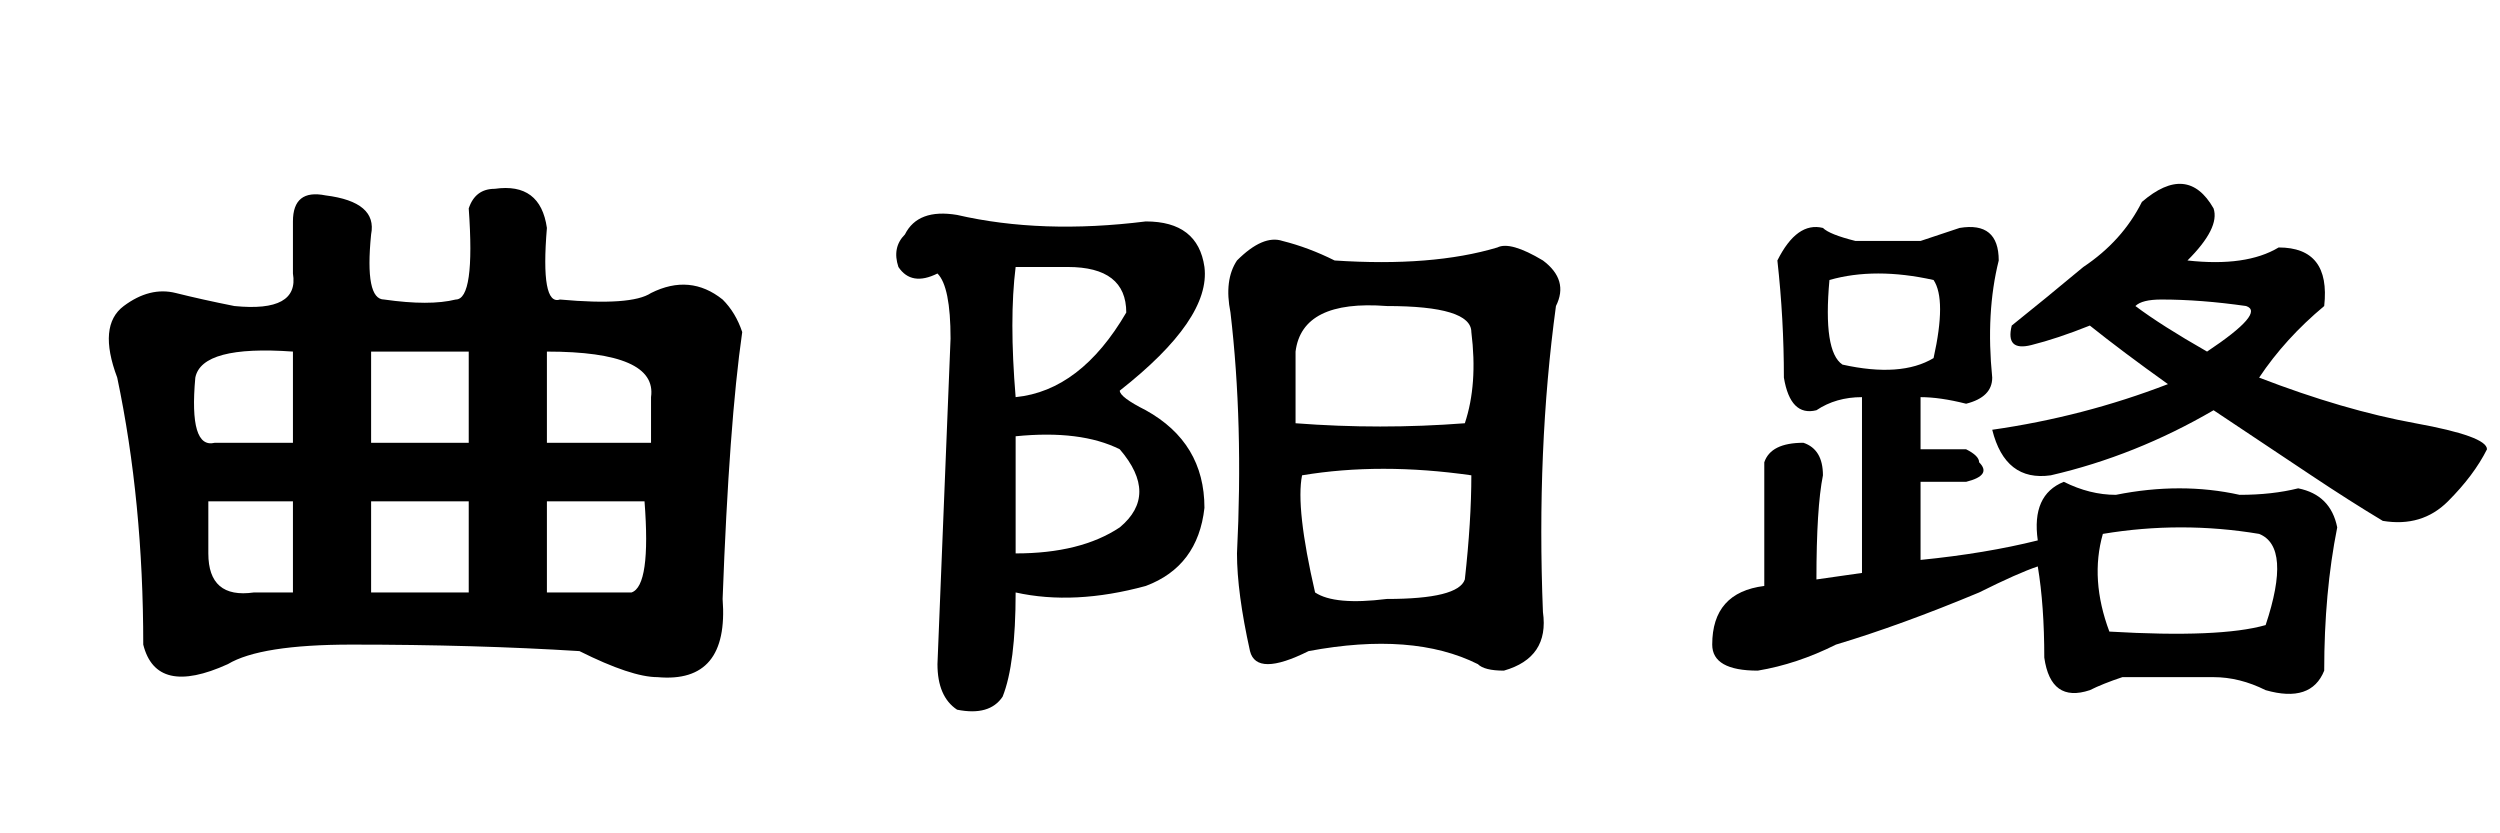 <?xml version='1.0' encoding='UTF-8'?>
<!-- This file was generated by dvisvgm 2.3.5 -->
<svg height='10.5pt' version='1.1' viewBox='-72 -74.051 31.5 10.5' width='31.5pt' xmlns='http://www.w3.org/2000/svg' xmlns:xlink='http://www.w3.org/1999/xlink'>
<defs>
<path d='M5.906 -1.559V-2.707H4.676V-1.559H5.906ZM3.691 -1.559V-2.707H2.625V-2.051Q2.625 -1.477 3.199 -1.559H3.691ZM7.055 -5.25Q7.957 -5.168 8.203 -5.332Q8.695 -5.578 9.105 -5.25Q9.27 -5.086 9.352 -4.84Q9.187 -3.691 9.105 -1.477Q9.187 -0.41 8.285 -0.492Q7.957 -0.492 7.301 -0.82Q5.988 -0.902 4.43 -0.902Q3.281 -0.902 2.871 -0.656Q1.969 -0.246 1.805 -0.902Q1.805 -2.707 1.477 -4.266Q1.23 -4.922 1.559 -5.168T2.215 -5.332T2.953 -5.168Q3.773 -5.086 3.691 -5.578V-6.234Q3.691 -6.645 4.102 -6.562Q4.758 -6.48 4.676 -6.07Q4.594 -5.25 4.84 -5.25Q5.414 -5.168 5.742 -5.25Q5.988 -5.25 5.906 -6.398Q5.988 -6.645 6.234 -6.645Q6.809 -6.727 6.891 -6.152Q6.809 -5.168 7.055 -5.25ZM8.203 -3.445V-4.02Q8.285 -4.594 6.891 -4.594V-3.445H8.203ZM4.676 -4.594V-3.445H5.906V-4.594H4.676ZM3.691 -3.445V-4.594Q2.543 -4.676 2.461 -4.266Q2.379 -3.363 2.707 -3.445H3.691ZM7.957 -1.559Q8.203 -1.641 8.121 -2.707H6.891V-1.559H7.957Z' id='g0-7202'/>
<path d='M5.988 -6.48Q6.562 -6.973 6.891 -6.398Q6.973 -6.152 6.562 -5.742Q7.301 -5.66 7.711 -5.906Q8.367 -5.906 8.285 -5.168Q7.793 -4.758 7.465 -4.266Q8.531 -3.855 9.434 -3.691T10.336 -3.363Q10.172 -3.035 9.844 -2.707T9.023 -2.461Q8.613 -2.707 8.121 -3.035T6.891 -3.855Q5.906 -3.281 4.84 -3.035Q4.266 -2.953 4.102 -3.609Q5.25 -3.773 6.316 -4.184Q5.742 -4.594 5.332 -4.922Q4.922 -4.758 4.594 -4.676T4.348 -4.922Q4.758 -5.25 5.25 -5.66Q5.742 -5.988 5.988 -6.48ZM6.809 -4.594Q7.547 -5.086 7.301 -5.168Q6.727 -5.25 6.234 -5.25Q5.988 -5.25 5.906 -5.168Q6.234 -4.922 6.809 -4.594ZM3.199 -5.988Q3.445 -6.07 3.691 -6.152Q4.184 -6.234 4.184 -5.742Q4.02 -5.086 4.102 -4.266Q4.102 -4.02 3.773 -3.937Q3.445 -4.02 3.199 -4.02V-3.363H3.773Q3.937 -3.281 3.937 -3.199Q4.102 -3.035 3.773 -2.953H3.199V-1.969Q4.02 -2.051 4.676 -2.215Q4.594 -2.789 5.004 -2.953Q5.332 -2.789 5.66 -2.789Q6.48 -2.953 7.219 -2.789Q7.629 -2.789 7.957 -2.871Q8.367 -2.789 8.449 -2.379Q8.285 -1.559 8.285 -0.574Q8.121 -0.164 7.547 -0.328Q7.219 -0.492 6.891 -0.492Q6.316 -0.492 5.742 -0.492Q5.496 -0.41 5.332 -0.328Q4.84 -0.164 4.758 -0.738Q4.758 -1.395 4.676 -1.887Q4.43 -1.805 3.937 -1.559Q2.953 -1.148 2.133 -0.902Q1.641 -0.656 1.148 -0.574Q0.574 -0.574 0.574 -0.902Q0.574 -1.559 1.23 -1.641V-3.199Q1.312 -3.445 1.723 -3.445Q1.969 -3.363 1.969 -3.035Q1.887 -2.625 1.887 -1.723L2.461 -1.805V-4.02Q2.133 -4.02 1.887 -3.855Q1.559 -3.773 1.477 -4.266Q1.477 -5.004 1.395 -5.742Q1.641 -6.234 1.969 -6.152Q2.051 -6.07 2.379 -5.988H3.199ZM3.363 -5.496Q2.625 -5.66 2.051 -5.496Q1.969 -4.594 2.215 -4.43Q2.953 -4.266 3.363 -4.512Q3.527 -5.25 3.363 -5.496ZM7.465 -2.297Q6.48 -2.461 5.496 -2.297Q5.332 -1.723 5.578 -1.066Q6.973 -0.984 7.547 -1.148Q7.875 -2.133 7.465 -2.297Z' id='g0-17183'/>
<path d='M2.297 -5.66Q2.215 -5.004 2.297 -4.02Q3.117 -4.102 3.691 -5.086Q3.691 -5.66 2.953 -5.66H2.297ZM2.297 -3.527V-2.051Q3.117 -2.051 3.609 -2.379Q4.102 -2.789 3.609 -3.363Q3.117 -3.609 2.297 -3.527ZM4.676 -5.66Q4.758 -5.004 3.609 -4.102Q3.609 -4.02 3.937 -3.855Q4.676 -3.445 4.676 -2.625Q4.594 -1.887 3.937 -1.641Q3.035 -1.395 2.297 -1.559Q2.297 -0.656 2.133 -0.246Q1.969 0 1.559 -0.082Q1.312 -0.246 1.312 -0.656Q1.395 -2.707 1.477 -4.758Q1.477 -5.414 1.312 -5.578Q0.984 -5.414 0.82 -5.66Q0.738 -5.906 0.902 -6.07Q1.066 -6.398 1.559 -6.316Q2.625 -6.07 3.937 -6.234Q4.594 -6.234 4.676 -5.66ZM8.039 -3.035Q6.891 -3.199 5.906 -3.035Q5.824 -2.625 6.07 -1.559Q6.316 -1.395 6.973 -1.477Q7.875 -1.477 7.957 -1.723Q8.039 -2.461 8.039 -3.035ZM6.973 -5.168Q5.906 -5.25 5.824 -4.594V-3.691Q6.891 -3.609 7.957 -3.691Q8.121 -4.184 8.039 -4.84Q8.039 -5.168 6.973 -5.168ZM8.941 -1.312Q9.023 -0.738 8.449 -0.574Q8.203 -0.574 8.121 -0.656Q7.301 -1.066 5.988 -0.82Q5.332 -0.492 5.25 -0.82Q5.086 -1.559 5.086 -2.051Q5.168 -3.691 5.004 -5.086Q4.922 -5.496 5.086 -5.742Q5.414 -6.07 5.66 -5.988Q5.988 -5.906 6.316 -5.742Q7.547 -5.66 8.367 -5.906Q8.531 -5.988 8.941 -5.742Q9.27 -5.496 9.105 -5.168Q8.859 -3.363 8.941 -1.312Z' id='g0-19299'/>
</defs>
<g id='page1'>
<use x='-72' xlink:href='#g0-7202' y='-65.027'/>
<use x='-61.5' xlink:href='#g0-19299' y='-65.027'/>
<use x='-51' xlink:href='#g0-17183' y='-65.027'/>
</g>
</svg>